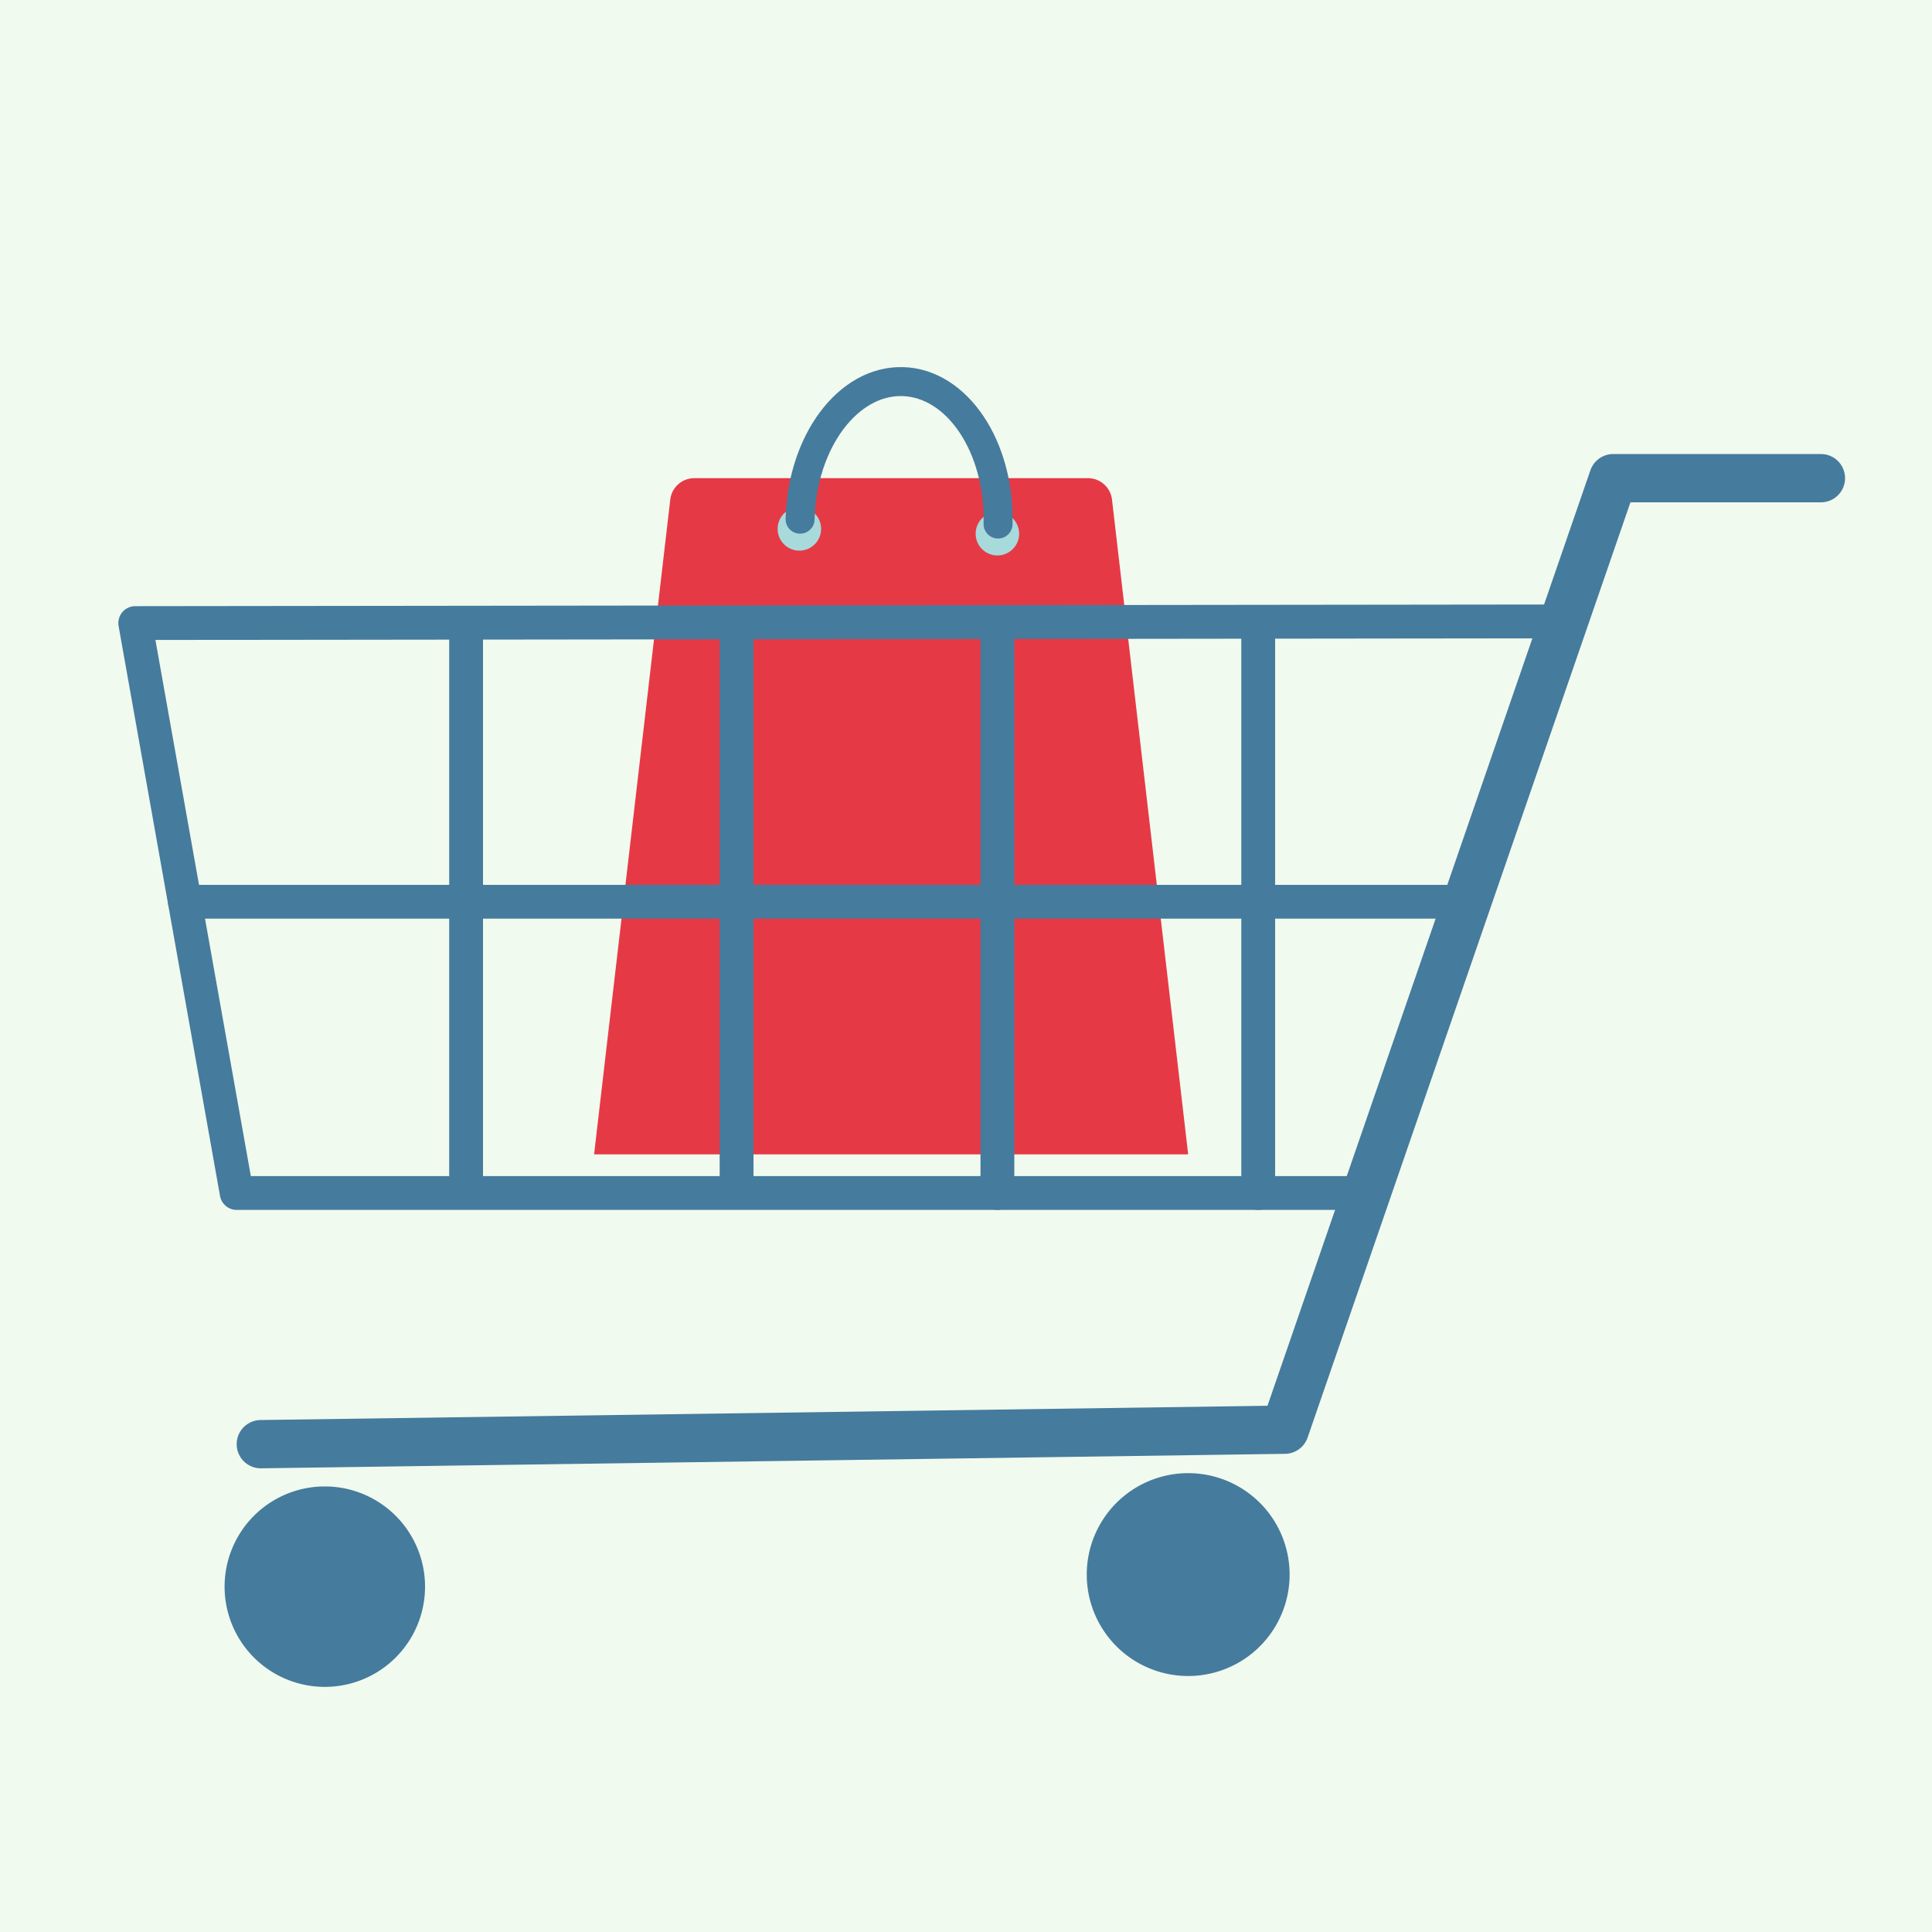<svg xmlns="http://www.w3.org/2000/svg" width="400" height="400" viewBox="0 0 400 400"><rect x="0" y="0" width="400" height="400" fill="#333333" stroke="none"/><defs><style>.cls-1{fill:#f1faee;}.cls-2{fill:#e63946;}.cls-3{fill:#a8dadc;}.cls-4,.cls-5,.cls-6{fill:none;}.cls-4,.cls-5,.cls-6,.cls-8{stroke:#457b9d;stroke-linecap:round;stroke-linejoin:round;}.cls-4{stroke-width:6px;}.cls-5{stroke-width:10px;}.cls-6,.cls-8{stroke-width:7px;}.cls-7{fill:#457b9d;}.cls-8{fill:#1d3557;}</style></defs><title>e-commerce</title><g id="Layer_2" data-name="Layer 2"><rect class="cls-1" x="0.5" y="0.5" width="399" height="399"/><path class="cls-1" d="M399,1V399H1V1H399m1-1H0V400H400V0Z"/></g><g id="Layer_4" data-name="Layer 4"><path class="cls-2" d="M123.561,238.5l15.709-135.015A4.506,4.506,0,0,1,143.746,99.5H225.252a4.508,4.508,0,0,1,4.478,3.987L245.439,238.5Z"/><path class="cls-2" d="M225.252,100a4.008,4.008,0,0,1,3.981,3.545L244.877,238H124.123L139.767,103.543A4.006,4.006,0,0,1,143.746,100h81.506m0-1H143.746a5.006,5.006,0,0,0-4.972,4.427L123,239H246L230.226,103.429A5.008,5.008,0,0,0,225.252,99Z"/><circle class="cls-3" cx="165.5" cy="109.5" r="4"/><path class="cls-3" d="M165.5,106a3.5,3.5,0,1,1-3.5,3.5,3.504,3.504,0,0,1,3.5-3.5m0-1a4.5,4.5,0,1,0,4.5,4.5,4.5,4.5,0,0,0-4.5-4.5Z"/><circle class="cls-3" cx="206.5" cy="110.5" r="4"/><path class="cls-3" d="M206.5,107a3.5,3.5,0,1,1-3.5,3.5,3.504,3.504,0,0,1,3.5-3.5m0-1a4.5,4.5,0,1,0,4.5,4.5,4.5,4.5,0,0,0-4.5-4.5Z"/><path class="cls-4" d="M165.651,107.494c.392-16.011,9.886-28.767,21.204-28.489s20.176,13.482,19.784,29.493"/></g><g id="cart"><polyline class="cls-5" points="377 99 334 99 266 296 54 299"/><polyline class="cls-6" points="323.765 128.652 28 129 49 247 282.914 247"/><circle class="cls-7" cx="67.25" cy="328.5" r="20.25"/><path class="cls-7" d="M67.25,308.75A19.75,19.75,0,1,1,47.5,328.5a19.772,19.772,0,0,1,19.75-19.75m0-1A20.75,20.75,0,1,0,88,328.5a20.75,20.75,0,0,0-20.75-20.75Z"/><circle class="cls-7" cx="246" cy="326" r="20.5"/><path class="cls-7" d="M246,306a20,20,0,1,1-20,20,20.023,20.023,0,0,1,20-20m0-1a21,21,0,1,0,21,21,21,21,0,0,0-21-21Z"/><line class="cls-8" x1="38.269" y1="186.699" x2="303.728" y2="186.699"/><line class="cls-8" x1="96.5" y1="129.5" x2="96.5" y2="246"/><line class="cls-8" x1="206.5" y1="130.5" x2="206.5" y2="247"/><line class="cls-8" x1="152.5" y1="129.5" x2="152.5" y2="246"/><line class="cls-8" x1="260.5" y1="130.5" x2="260.5" y2="247"/></g></svg>